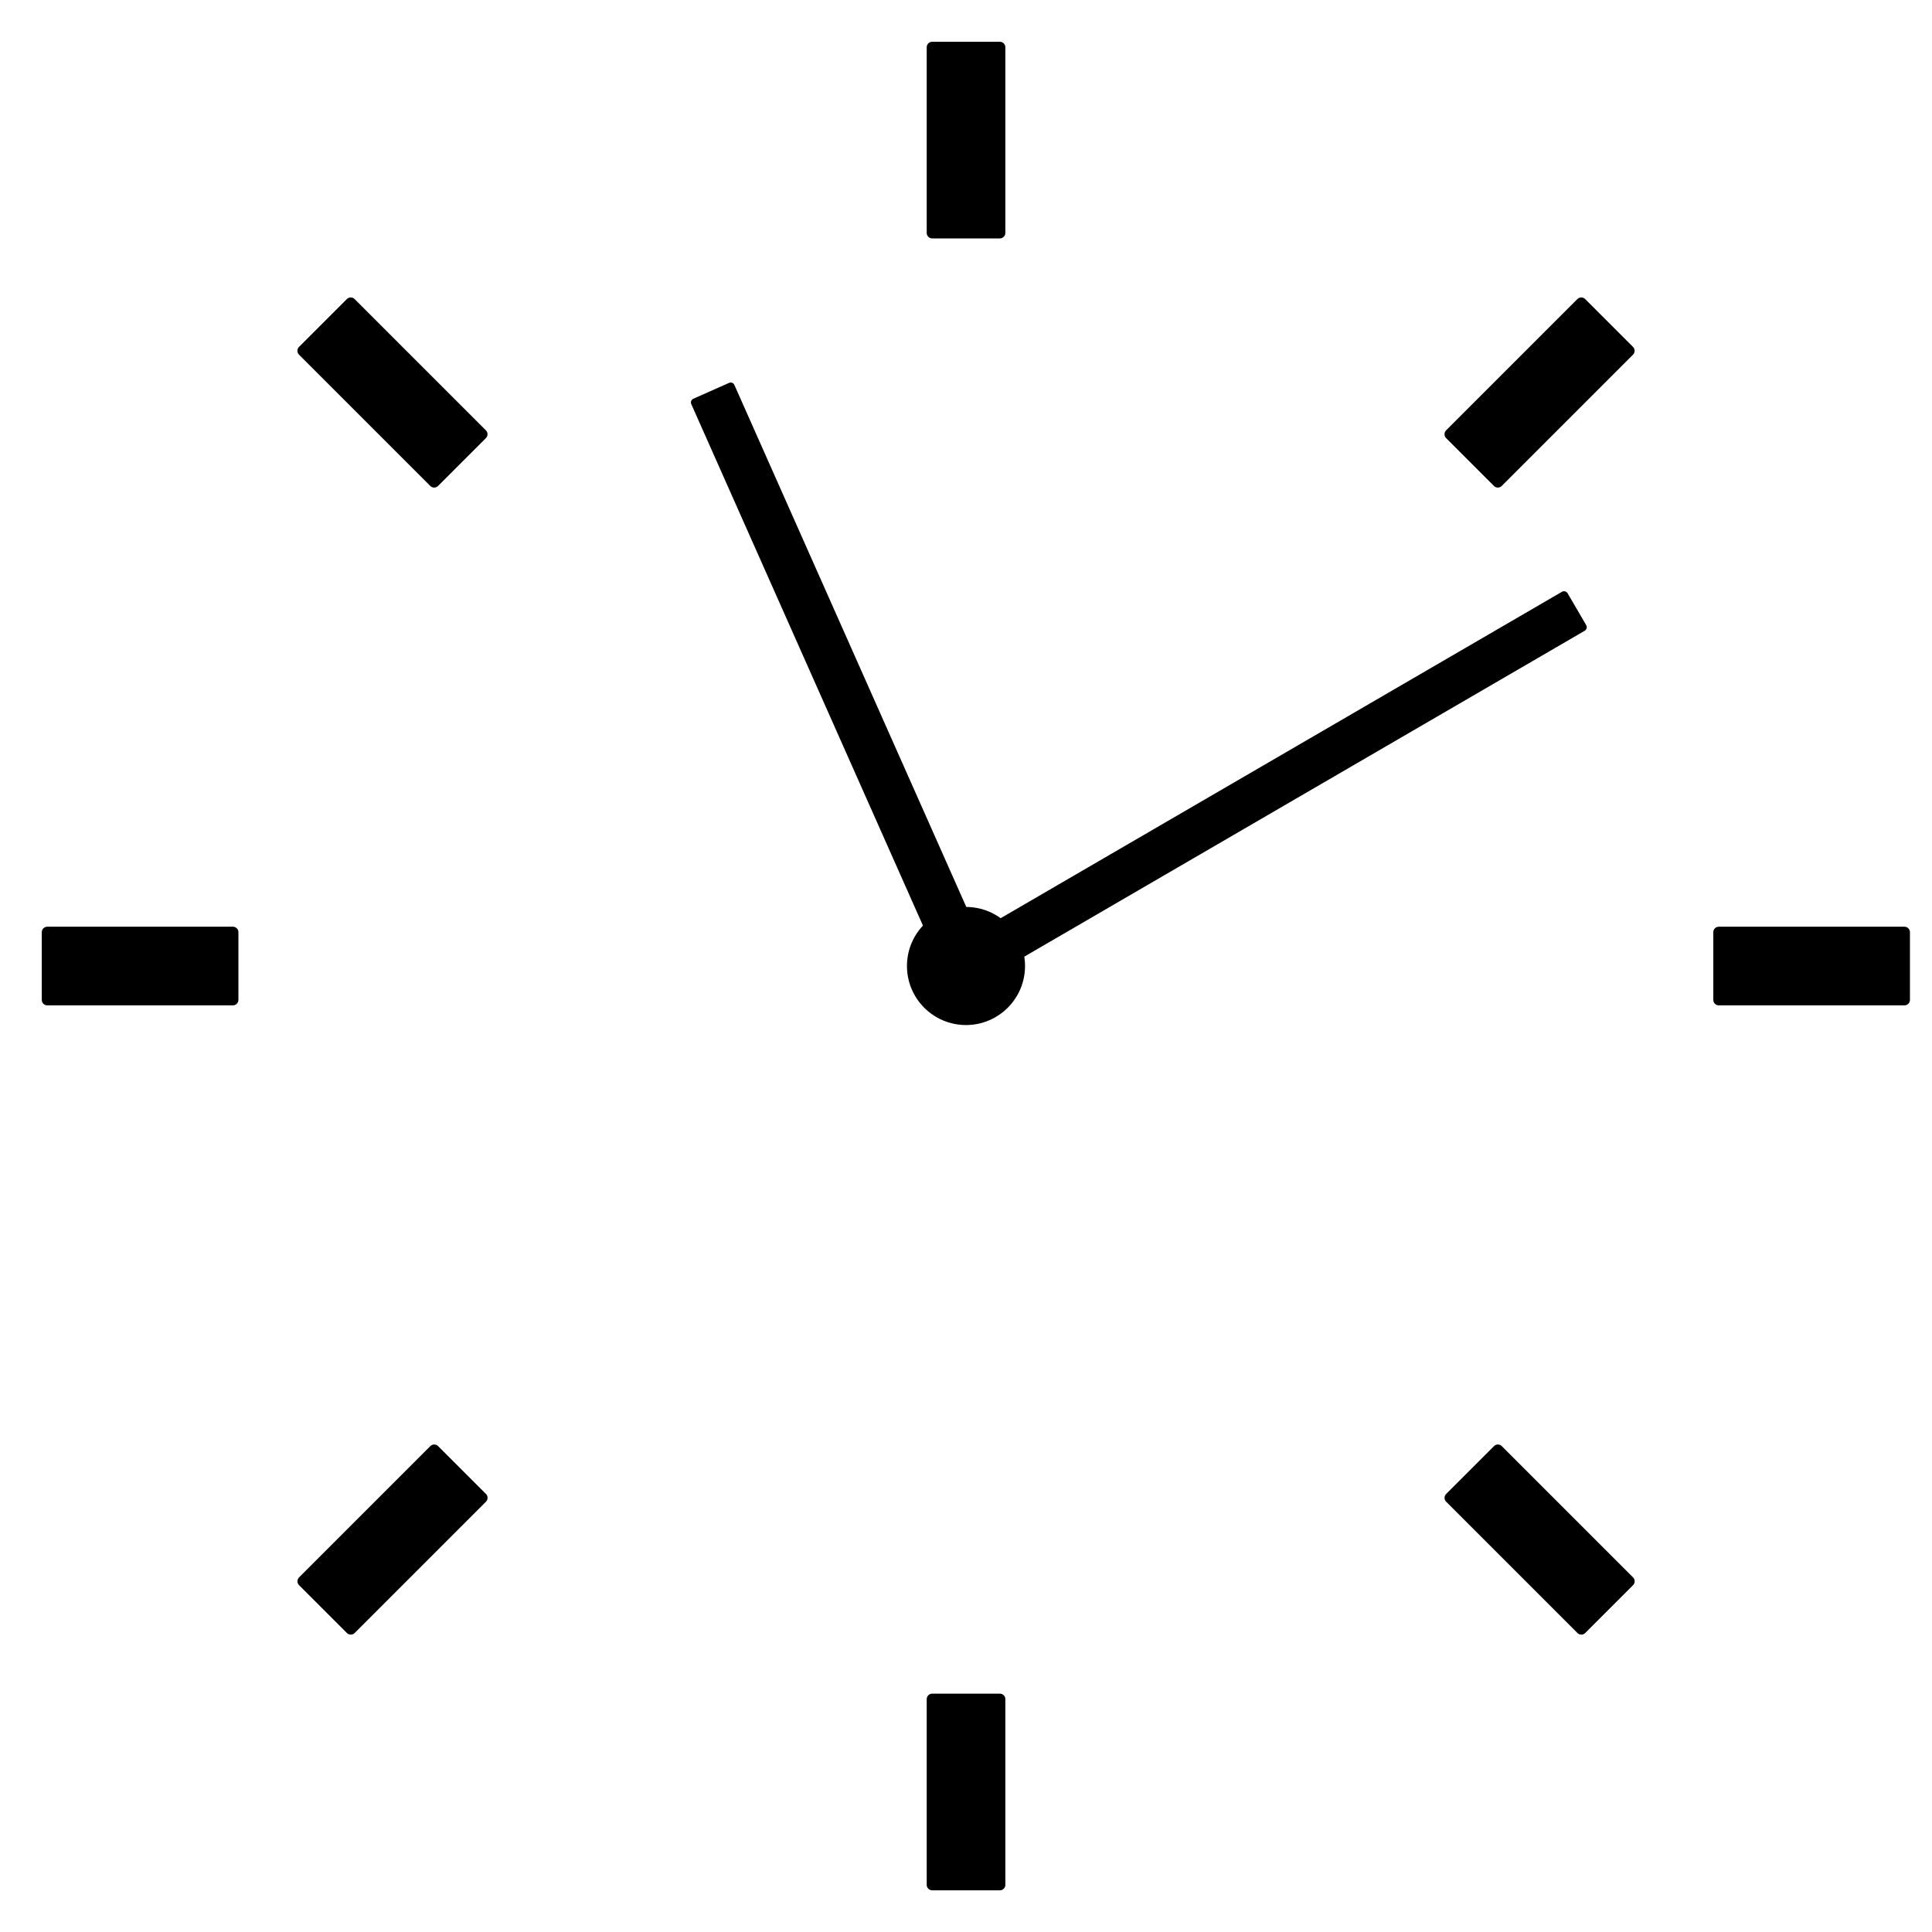 <?xml version="1.0" encoding="UTF-8" standalone="no"?>
<!-- Created with Inkscape (http://www.inkscape.org/) -->

<svg
   width="100"
   height="100"
   viewBox="0 0 26.458 26.458"
   version="1.1"
   id="svg5"
   inkscape:version="1.2.1 (9c6d41e410, 2022-07-14)"
   sodipodi:docname="icon.svg"
   inkscape:export-filename="icon.png"
   inkscape:export-xdpi="96"
   inkscape:export-ydpi="96"
   xmlns:inkscape="http://www.inkscape.org/namespaces/inkscape"
   xmlns:sodipodi="http://sodipodi.sourceforge.net/DTD/sodipodi-0.dtd"
   xmlns="http://www.w3.org/2000/svg"
   xmlns:svg="http://www.w3.org/2000/svg">
  <sodipodi:namedview
     id="namedview7"
     pagecolor="#505050"
     bordercolor="#eeeeee"
     borderopacity="1"
     inkscape:showpageshadow="false"
     inkscape:pageopacity="0"
     inkscape:pagecheckerboard="0"
     inkscape:deskcolor="#505050"
     inkscape:document-units="px"
     showgrid="false"
     inkscape:zoom="6.5994389"
     inkscape:cx="45.685702"
     inkscape:cy="53.716688"
     inkscape:window-width="1276"
     inkscape:window-height="687"
     inkscape:window-x="203"
     inkscape:window-y="242"
     inkscape:window-maximized="0"
     inkscape:current-layer="layer1"
     showguides="true" />
  <defs
     id="defs2">
    <filter
       inkscape:collect="always"
       style="color-interpolation-filters:sRGB"
       id="filter3076"
       x="-0.005"
       y="-0.005"
       width="1.01"
       height="1.01">
      <feGaussianBlur
         inkscape:collect="always"
         stdDeviation="0.161"
         id="feGaussianBlur3078" />
    </filter>
  </defs>
  <g
     inkscape:label="Layer 1"
     inkscape:groupmode="layer"
     id="layer1"
     transform="translate(-6.42,-6.42)">
    <circle
       style="mix-blend-mode:multiply;fill:#ffffff;fill-opacity:1;stroke:#ffffff;stroke-width:0.529;stroke-linejoin:round;stroke-dasharray:none;stroke-opacity:1;filter:url(#filter3076)"
       id="path2966"
       cx="66.146"
       cy="66.146"
       r="64.337"
       transform="matrix(0.204,0,0,0.204,6.184,6.184)" />
    <rect
       style="fill:#000000;fill-opacity:1;stroke:#000000;stroke-width:0.15;stroke-linejoin:round;stroke-dasharray:none;stroke-opacity:1"
       id="rect6329"
       width="0.927"
       height="2.543"
       x="19.186"
       y="7.067" />
    <rect
       style="fill:#000000;fill-opacity:1;stroke:#000000;stroke-width:0.15;stroke-linejoin:round;stroke-dasharray:none;stroke-opacity:1"
       id="rect6928"
       width="0.927"
       height="2.543"
       x="19.186"
       y="29.689" />
    <rect
       style="fill:#000000;fill-opacity:1;stroke:#000000;stroke-width:0.15;stroke-linejoin:round;stroke-dasharray:none;stroke-opacity:1"
       id="rect6932"
       width="0.927"
       height="2.543"
       x="19.186"
       y="-9.61"
       transform="rotate(90)" />
    <rect
       style="fill:#000000;fill-opacity:1;stroke:#000000;stroke-width:0.15;stroke-linejoin:round;stroke-dasharray:none;stroke-opacity:1"
       id="rect6934"
       width="0.927"
       height="2.543"
       x="19.186"
       y="-32.501"
       transform="rotate(90)" />
    <rect
       style="fill:#000000;fill-opacity:1;stroke:#000000;stroke-width:0.15;stroke-linejoin:round;stroke-dasharray:none;stroke-opacity:1"
       id="rect6936"
       width="0.927"
       height="2.543"
       x="-0.463"
       y="-17.952"
       transform="rotate(135)" />
    <rect
       style="fill:#000000;fill-opacity:1;stroke:#000000;stroke-width:0.15;stroke-linejoin:round;stroke-dasharray:none;stroke-opacity:1"
       id="rect6938"
       width="0.927"
       height="2.543"
       x="27.325"
       y="-12.379"
       transform="rotate(45)" />
    <rect
       style="fill:#000000;fill-opacity:1;stroke:#000000;stroke-width:0.15;stroke-linejoin:round;stroke-dasharray:none;stroke-opacity:1"
       id="rect9904"
       width="0.927"
       height="2.543"
       x="-0.463"
       y="37.625"
       transform="rotate(-45)" />
    <rect
       style="fill:#000000;fill-opacity:1;stroke:#000000;stroke-width:0.15;stroke-linejoin:round;stroke-dasharray:none;stroke-opacity:1"
       id="rect9958"
       width="0.927"
       height="2.543"
       x="27.325"
       y="9.836"
       transform="rotate(45)" />
    <rect
       style="fill:#000000;fill-opacity:1;stroke:#000000;stroke-width:0.11;stroke-linejoin:round;stroke-dasharray:none;stroke-opacity:1"
       id="rect9960"
       width="0.536"
       height="8.507"
       x="9.72"
       y="17.374"
       inkscape:transform-center-y="-3.9179191"
       transform="rotate(-23.954)"
       inkscape:transform-center-x="1.7405899" />
    <rect
       style="fill:#000000;fill-opacity:1;stroke:#000000;stroke-width:0.114;stroke-linejoin:round;stroke-dasharray:none;stroke-opacity:1"
       id="rect9962"
       width="0.504"
       height="9.579"
       x="26.586"
       y="-16.693"
       inkscape:transform-center-y="-2.4260028"
       transform="matrix(0.504,0.864,-0.865,0.503,0,0)"
       inkscape:transform-center-x="-4.1734246" />
    <ellipse
       style="fill:#000000;fill-opacity:1;stroke:#000000;stroke-width:0.109;stroke-linejoin:round;stroke-dasharray:none;stroke-opacity:1"
       id="path9964"
       cx="19.649"
       cy="19.649"
       rx="0.754"
       ry="0.754" />
  </g>
</svg>
